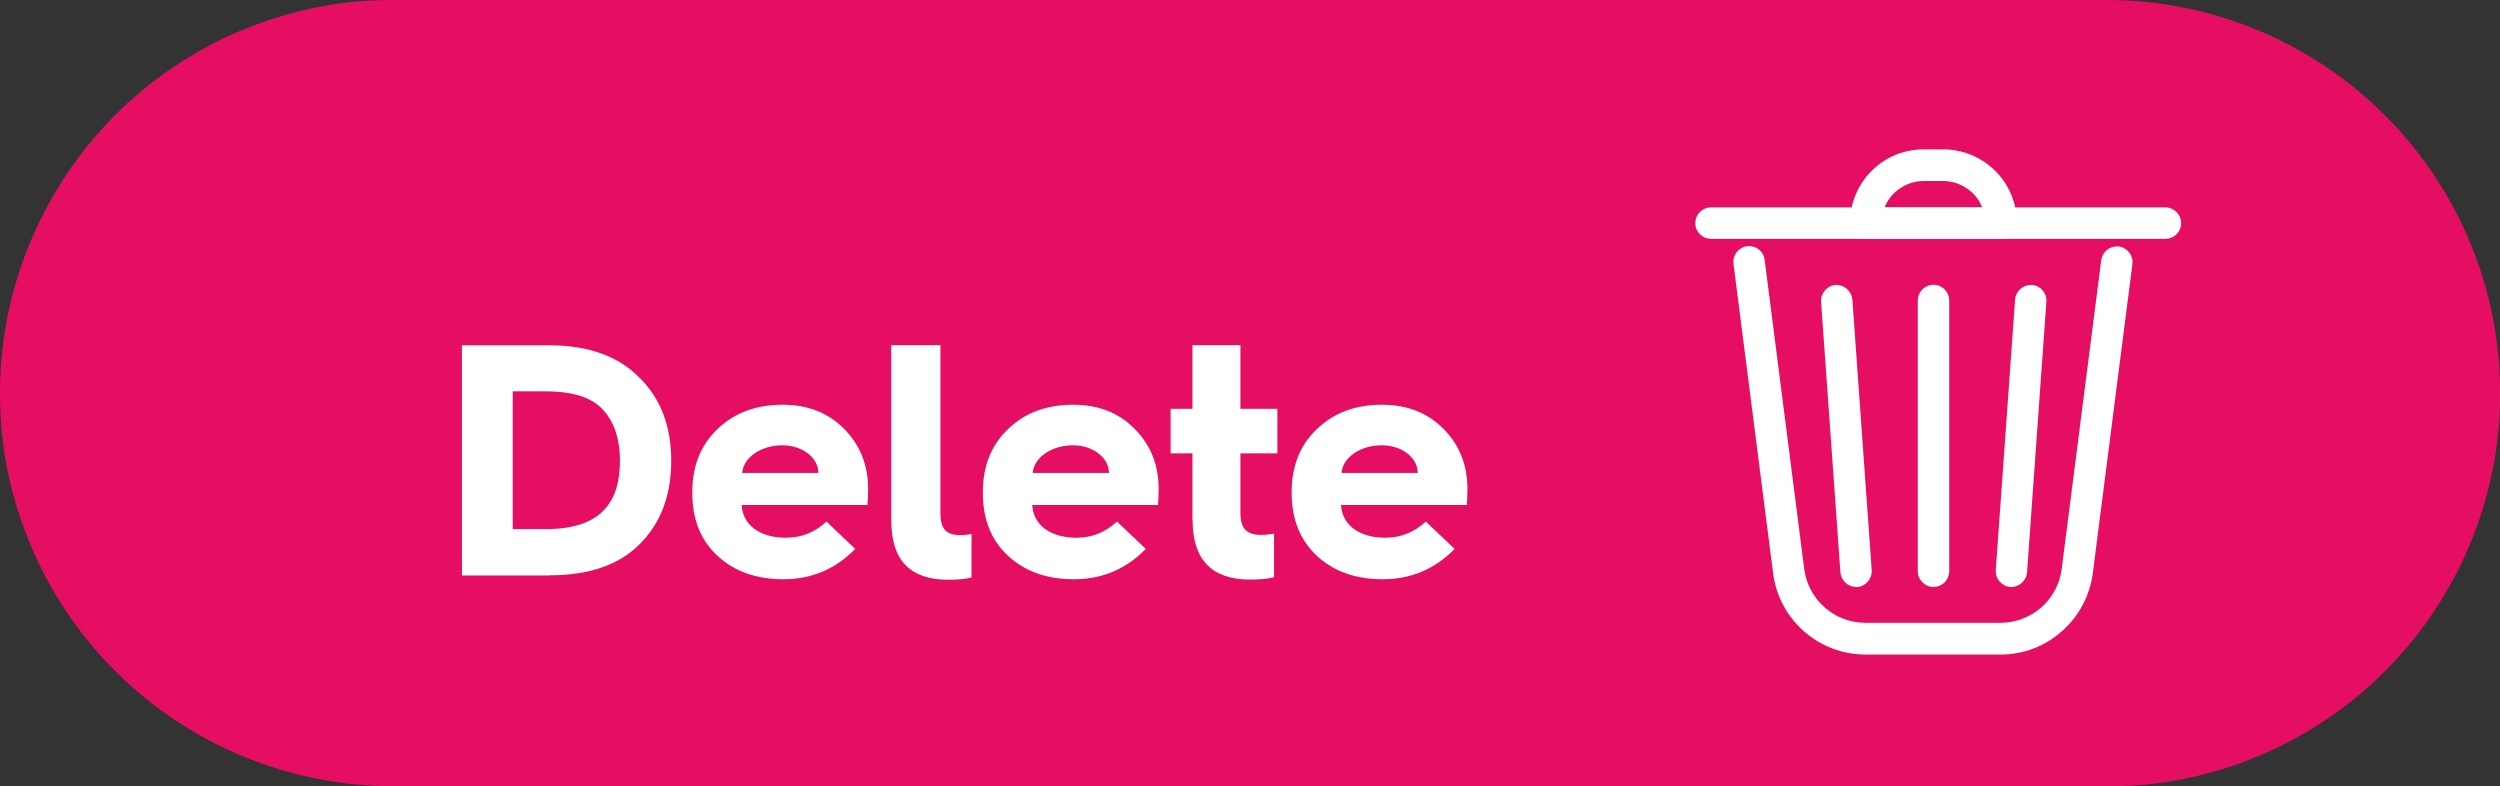 <?xml version="1.0" encoding="utf-8"?>
<!-- Generator: Adobe Illustrator 26.0.3, SVG Export Plug-In . SVG Version: 6.00 Build 0)  -->
<svg version="1.1" id="Layer_1" xmlns="http://www.w3.org/2000/svg" xmlns:xlink="http://www.w3.org/1999/xlink" x="0px" y="0px"
	 width="159px" height="50px" viewBox="0 0 159 50" style="enable-background:new 0 0 159 50;" xml:space="preserve">
<rect x="0" y="0" width="159" height="50" fill="#333333" stroke="none"/>
<style type="text/css">
	.st0{fill:#E50E63;}
	.st1{fill:#FFFFFF;}
</style>
<path class="st0" d="M0,25c0-0.82,0.04-1.64,0.12-2.45s0.2-1.62,0.36-2.43s0.36-1.6,0.6-2.38c0.24-0.78,0.51-1.55,0.83-2.31
	s0.66-1.5,1.05-2.22s0.81-1.42,1.26-2.1c0.45-0.68,0.94-1.34,1.46-1.97C6.19,8.51,6.74,7.9,7.32,7.32C7.9,6.74,8.51,6.19,9.14,5.67
	s1.29-1.01,1.97-1.46c0.68-0.45,1.38-0.88,2.1-1.26s1.46-0.74,2.22-1.05c0.76-0.31,1.53-0.59,2.31-0.83
	c0.78-0.24,1.58-0.44,2.38-0.6c0.8-0.16,1.61-0.28,2.43-0.36C23.36,0.04,24.18,0,25,0h109c0.82,0,1.64,0.04,2.45,0.12
	s1.62,0.2,2.43,0.36c0.8,0.16,1.6,0.36,2.38,0.6c0.78,0.24,1.55,0.51,2.31,0.83c0.76,0.31,1.5,0.66,2.22,1.05s1.42,0.81,2.1,1.26
	s1.34,0.94,1.97,1.46s1.24,1.07,1.82,1.65c0.58,0.58,1.13,1.18,1.65,1.82c0.52,0.63,1.01,1.29,1.46,1.97
	c0.45,0.68,0.88,1.38,1.26,2.1c0.39,0.72,0.74,1.46,1.05,2.22s0.59,1.53,0.83,2.31c0.24,0.78,0.44,1.58,0.6,2.38
	c0.16,0.8,0.28,1.61,0.36,2.43c0.08,0.81,0.12,1.63,0.12,2.45c0,0.82-0.04,1.64-0.12,2.45c-0.08,0.81-0.2,1.62-0.36,2.43
	c-0.16,0.8-0.36,1.6-0.6,2.38c-0.24,0.78-0.51,1.55-0.83,2.31c-0.31,0.76-0.66,1.5-1.05,2.22c-0.39,0.72-0.81,1.42-1.26,2.1
	c-0.45,0.68-0.94,1.34-1.46,1.97s-1.07,1.24-1.65,1.82c-0.58,0.58-1.18,1.13-1.82,1.65s-1.29,1.01-1.97,1.46s-1.38,0.88-2.1,1.26
	c-0.72,0.39-1.46,0.74-2.22,1.05c-0.76,0.31-1.53,0.59-2.31,0.83c-0.78,0.24-1.58,0.44-2.38,0.6c-0.8,0.16-1.61,0.28-2.43,0.36
	S134.82,50,134,50H25c-0.82,0-1.64-0.04-2.45-0.12c-0.81-0.08-1.62-0.2-2.43-0.36c-0.8-0.16-1.6-0.36-2.38-0.6
	c-0.78-0.24-1.55-0.51-2.31-0.83c-0.76-0.31-1.5-0.66-2.22-1.05c-0.72-0.39-1.42-0.81-2.1-1.26c-0.68-0.45-1.34-0.94-1.97-1.46
	s-1.24-1.07-1.82-1.65c-0.58-0.58-1.13-1.18-1.65-1.82s-1.01-1.29-1.46-1.97c-0.45-0.68-0.88-1.38-1.26-2.1
	c-0.39-0.72-0.74-1.46-1.05-2.22c-0.31-0.76-0.59-1.53-0.83-2.31c-0.24-0.78-0.44-1.58-0.6-2.38c-0.16-0.8-0.28-1.61-0.36-2.43
	S0,25.82,0,25z"/>
<path class="st1" d="M32.61,24.89h2.1c1.74,0,2.96,0.4,3.65,1.18c0.71,0.78,1.07,1.87,1.07,3.23c0,2.69-1.26,4.35-4.7,4.35h-2.12
	V24.89z M34.94,36.59c2.5,0,4.41-0.65,5.73-1.97c1.34-1.32,2.02-3.11,2.02-5.31s-0.67-3.97-2.04-5.31
	c-1.34-1.36-3.26-2.04-5.73-2.04h-5.54v14.64H34.94z"/>
<path class="st1" d="M47.2,30.08c0.08-0.99,1.2-1.76,2.56-1.76c1.26,0,2.29,0.78,2.29,1.76H47.2z M44.03,31.36
	c0,1.66,0.52,2.98,1.6,3.99c1.07,0.99,2.46,1.49,4.2,1.49c1.78,0,3.32-0.65,4.56-1.93l-1.83-1.74c-0.73,0.69-1.6,1.03-2.58,1.03
	c-1.66,0-2.75-0.82-2.81-2.08h8c0.02-0.32,0.04-0.65,0.04-1.01c0-1.53-0.5-2.79-1.51-3.82c-1.01-1.03-2.31-1.55-3.93-1.55
	c-1.66,0-3.04,0.5-4.12,1.53c-1.07,1.01-1.62,2.35-1.62,4.01V31.36z"/>
<path class="st1" d="M56.69,33.15c0,2.48,1.2,3.72,3.61,3.72c0.63,0,1.13-0.04,1.49-0.15v-2.77c-0.21,0.06-0.46,0.08-0.76,0.08
	c-0.86,0-1.22-0.42-1.22-1.37V21.95h-3.13V33.15z"/>
<path class="st1" d="M65.68,30.08c0.08-0.99,1.2-1.76,2.56-1.76c1.26,0,2.29,0.78,2.29,1.76H65.68z M62.51,31.36
	c0,1.66,0.52,2.98,1.6,3.99c1.07,0.99,2.46,1.49,4.2,1.49c1.79,0,3.32-0.65,4.56-1.93l-1.83-1.74c-0.74,0.69-1.6,1.03-2.58,1.03
	c-1.66,0-2.75-0.82-2.81-2.08h8c0.02-0.32,0.04-0.65,0.04-1.01c0-1.53-0.5-2.79-1.51-3.82c-1.01-1.03-2.31-1.55-3.93-1.55
	c-1.66,0-3.05,0.5-4.12,1.53c-1.07,1.01-1.62,2.35-1.62,4.01V31.36z"/>
<path class="st1" d="M75.85,33.08c0,2.52,1.22,3.78,3.65,3.78c0.61,0,1.11-0.04,1.53-0.15v-2.77c-0.36,0.06-0.63,0.08-0.8,0.08
	c-0.95,0-1.34-0.4-1.34-1.41v-3.78h2.35v-2.83h-2.35v-4.05h-3.05v4.05h-1.39v2.83h1.39V33.08z"/>
<path class="st1" d="M85.32,30.08c0.08-0.99,1.2-1.76,2.56-1.76c1.26,0,2.29,0.78,2.29,1.76H85.32z M82.15,31.36
	c0,1.66,0.53,2.98,1.6,3.99c1.07,0.99,2.46,1.49,4.2,1.49c1.78,0,3.32-0.65,4.56-1.93l-1.83-1.74c-0.74,0.69-1.6,1.03-2.58,1.03
	c-1.66,0-2.75-0.82-2.81-2.08h8c0.02-0.32,0.04-0.65,0.04-1.01c0-1.53-0.5-2.79-1.51-3.82c-1.01-1.03-2.31-1.55-3.93-1.55
	c-1.66,0-3.04,0.5-4.12,1.53c-1.07,1.01-1.62,2.35-1.62,4.01V31.36z"/>
<path class="st1" d="M137.72,14.8h-28.9c-0.34,0-0.61-0.28-0.61-0.61c0-0.34,0.28-0.61,0.61-0.61h28.9c0.34,0,0.61,0.28,0.61,0.61
	C138.34,14.53,138.06,14.8,137.72,14.8z"/>
<path class="st1" d="M108.83,13.96c-0.12,0-0.23,0.1-0.23,0.23s0.1,0.23,0.23,0.23h28.9c0.12,0,0.23-0.1,0.23-0.23
	s-0.1-0.23-0.23-0.23H108.83z M137.72,15.19h-28.9c-0.55,0-1-0.45-1-1s0.45-1,1-1h28.9c0.55,0,1,0.45,1,1S138.28,15.19,137.72,15.19
	z"/>
<path class="st1" d="M119.34,13.57h7.26c-0.14-0.69-0.52-1.32-1.07-1.76c-0.55-0.45-1.23-0.69-1.94-0.7h-1.23
	c-0.71,0-1.39,0.25-1.94,0.7C119.86,12.26,119.48,12.88,119.34,13.57z M127.27,14.8h-8.61c-0.34,0-0.61-0.28-0.61-0.61
	c0-1.14,0.45-2.24,1.26-3.04c0.81-0.81,1.9-1.26,3.04-1.26h1.23c1.14,0,2.24,0.45,3.04,1.26c0.81,0.81,1.26,1.9,1.26,3.04
	c0,0.16-0.06,0.32-0.18,0.43C127.59,14.74,127.43,14.8,127.27,14.8z"/>
<path class="st1" d="M119.86,13.19h6.21c-0.17-0.42-0.44-0.79-0.79-1.07c-0.48-0.39-1.08-0.61-1.7-0.61h-1.23
	c-0.62,0-1.22,0.22-1.7,0.61C120.3,12.4,120.03,12.77,119.86,13.19z M127.07,13.96h-8.21l0.1-0.47c0.16-0.78,0.59-1.48,1.2-1.99
	c0.62-0.5,1.39-0.78,2.19-0.78h1.23c0.8,0,1.57,0.28,2.19,0.78c0.62,0.5,1.04,1.21,1.2,1.99L127.07,13.96z M122.35,10.27
	c-1.05,0-2.03,0.41-2.77,1.15c-0.74,0.74-1.15,1.72-1.15,2.77c0,0.12,0.1,0.23,0.23,0.23h8.61c0.06,0,0.12-0.02,0.16-0.07
	c0.04-0.04,0.07-0.1,0.07-0.16c0-1.05-0.41-2.03-1.15-2.77c-0.74-0.74-1.72-1.15-2.77-1.15H122.35z M127.27,15.19h-8.61
	c-0.55,0-1-0.45-1-1c0-1.25,0.49-2.43,1.37-3.32c0.89-0.89,2.06-1.37,3.32-1.37h1.23c1.25,0,2.43,0.49,3.32,1.37
	c0.89,0.89,1.37,2.06,1.37,3.32c0,0.27-0.1,0.52-0.29,0.71C127.79,15.09,127.54,15.19,127.27,15.19z"/>
<path class="st1" d="M122.97,36.94c-0.34,0-0.61-0.28-0.61-0.61V19.11c0-0.34,0.28-0.61,0.61-0.61s0.61,0.28,0.61,0.61v17.22
	c0,0.16-0.06,0.32-0.18,0.43C123.29,36.87,123.13,36.94,122.97,36.94z"/>
<path class="st1" d="M122.97,18.88c-0.12,0-0.23,0.1-0.23,0.23v17.22c0,0.12,0.1,0.23,0.23,0.23c0.06,0,0.12-0.02,0.16-0.07
	c0.04-0.04,0.07-0.1,0.07-0.16V19.11C123.19,18.98,123.09,18.88,122.97,18.88z M122.97,37.33c-0.55,0-1-0.45-1-1V19.11
	c0-0.55,0.45-1,1-1s1,0.45,1,1v17.22c0,0.26-0.11,0.52-0.29,0.71C123.49,37.22,123.23,37.33,122.97,37.33z"/>
<path class="st1" d="M127.89,36.94c-0.33-0.03-0.59-0.32-0.57-0.65l1.23-17.22c0.03-0.33,0.32-0.58,0.65-0.57
	c0.33,0.03,0.59,0.32,0.57,0.65l-1.23,17.22C128.51,36.71,128.22,36.96,127.89,36.94z"/>
<path class="st1" d="M127.92,36.55C127.92,36.55,127.92,36.55,127.92,36.55c0.13,0,0.22-0.09,0.23-0.21l1.23-17.21
	c0.01-0.12-0.08-0.22-0.2-0.24l-0.01,0c-0.12,0-0.22,0.09-0.24,0.21l-1.23,17.21C127.7,36.43,127.79,36.54,127.92,36.55
	C127.92,36.55,127.92,36.55,127.92,36.55z M127.92,37.33c-0.02,0-0.04,0-0.06,0c-0.55-0.04-0.96-0.52-0.93-1.06l1.23-17.23
	c0.05-0.54,0.51-0.94,1.06-0.92l0.01,0c0.54,0.04,0.96,0.52,0.92,1.06l-1.23,17.22C128.88,36.92,128.44,37.33,127.92,37.33z"/>
<path class="st1" d="M118.05,36.94c-0.32,0-0.59-0.25-0.61-0.57l-1.23-17.22c-0.02-0.34,0.23-0.63,0.57-0.65
	c0.33-0.01,0.62,0.23,0.65,0.57l1.23,17.22c0.02,0.34-0.23,0.63-0.57,0.65H118.05z"/>
<path class="st1" d="M118.1,37.33h-0.05l0-0.39l0-0.39h0.02c0.12-0.02,0.2-0.12,0.2-0.24l-1.23-17.21
	c-0.01-0.12-0.11-0.21-0.24-0.21l-0.01,0c-0.12,0.01-0.21,0.12-0.2,0.24l1.23,17.21c0.01,0.11,0.11,0.21,0.23,0.21l0,0.78
	c-0.52,0-0.96-0.41-1-0.92l-1.23-17.22c-0.03-0.55,0.38-1.02,0.92-1.07l0.01,0c0.54-0.02,1,0.38,1.06,0.92l0,0.01l1.23,17.22
	c0.03,0.55-0.38,1.02-0.92,1.07L118.1,37.33z"/>
<path class="st1" d="M127.25,41.24h-8.61c-1.34,0-2.64-0.5-3.65-1.38c-1.01-0.89-1.66-2.11-1.83-3.45l-2.52-19.68
	c-0.04-0.34,0.19-0.64,0.53-0.69c0.33-0.04,0.64,0.2,0.69,0.53l2.52,19.68c0.14,1.04,0.64,1.99,1.43,2.68
	c0.78,0.69,1.79,1.07,2.84,1.07h8.61c1.04,0,2.05-0.38,2.83-1.07c0.78-0.69,1.29-1.64,1.43-2.67l2.52-19.68
	c0.05-0.33,0.35-0.57,0.69-0.53c0.34,0.04,0.57,0.35,0.53,0.69l-2.52,19.68c-0.18,1.33-0.83,2.55-1.84,3.44
	C129.89,40.75,128.59,41.24,127.25,41.24L127.25,41.24z"/>
<path class="st1" d="M111.21,16.43c-0.12,0.02-0.21,0.13-0.19,0.25l2.52,19.68c0.16,1.24,0.77,2.38,1.7,3.21
	c0.94,0.83,2.14,1.28,3.4,1.29l8.61,0c1.25,0,2.45-0.46,3.39-1.28c0.94-0.82,1.54-1.96,1.71-3.2l2.52-19.67
	c0.02-0.12-0.07-0.24-0.19-0.25c-0.12-0.01-0.24,0.08-0.26,0.2l-2.52,19.67c-0.15,1.13-0.71,2.16-1.56,2.91
	c-0.86,0.75-1.95,1.16-3.09,1.17h-8.61c-1.14,0-2.24-0.42-3.09-1.17c-0.86-0.75-1.41-1.79-1.56-2.92l-2.52-19.67
	C111.45,16.51,111.33,16.42,111.21,16.43z M127.25,41.63l-8.61,0c-1.44,0-2.83-0.53-3.91-1.48c-1.08-0.95-1.78-2.26-1.96-3.69
	l-2.52-19.68c-0.07-0.55,0.32-1.05,0.86-1.12l0.01,0c0.04,0,0.07-0.01,0.11-0.01c0.5,0,0.93,0.36,1,0.86l0,0.01l2.52,19.68
	c0.12,0.94,0.59,1.81,1.3,2.43c0.71,0.63,1.63,0.98,2.58,0.98h8.61c0.95,0,1.86-0.35,2.58-0.97c0.71-0.63,1.18-1.49,1.3-2.43
	l2.52-19.68c0.08-0.5,0.5-0.86,1-0.86c0.04,0,0.07,0,0.11,0.01l0.01,0c0.55,0.07,0.93,0.58,0.86,1.12l-2.52,19.67
	c-0.19,1.43-0.89,2.73-1.97,3.68C130.07,41.1,128.68,41.63,127.25,41.63z"/>
</svg>

